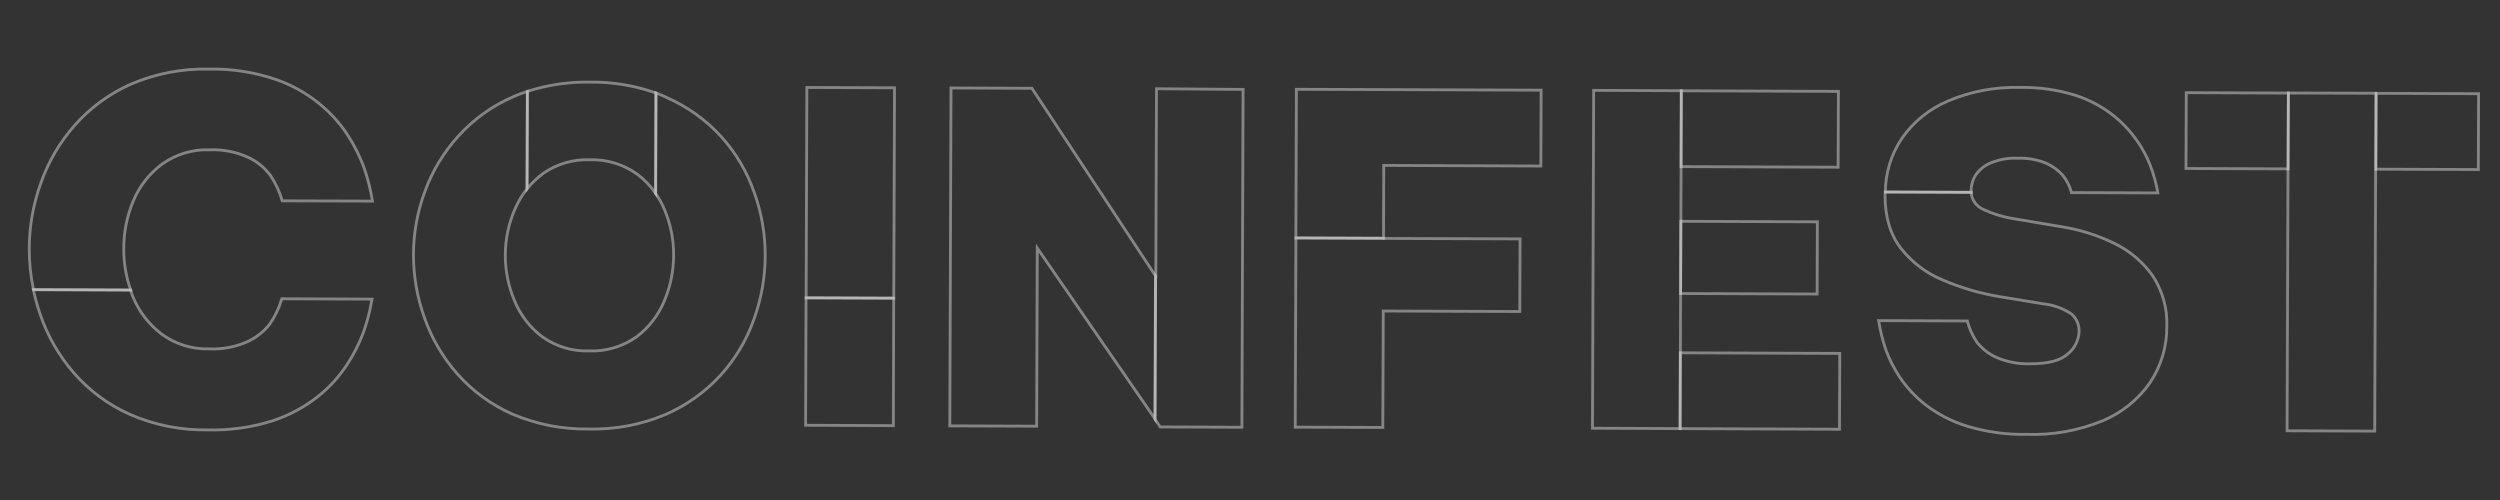 <svg width="875" height="175" viewBox="0 0 875 175" fill="none" xmlns="http://www.w3.org/2000/svg">
<rect x="0" y="0" width="875" height="175" fill="#333333" stroke="none"/>
<g style="mix-blend-mode:overlay" opacity="0.4">
<path d="M206.525 28.742C199.082 28.601 191.668 29.698 184.585 31.987L184.46 66.09C186.109 64.072 187.999 62.265 190.09 60.709C194.866 57.382 200.595 55.701 206.412 55.92C212.275 55.731 218.041 57.456 222.838 60.832C225.424 62.734 227.674 65.056 229.495 67.7L229.623 32.561C222.21 29.932 214.389 28.639 206.525 28.742V28.742Z" stroke="white" stroke-miterlimit="10"/>
</g>
<g style="mix-blend-mode:overlay" opacity="0.4">
<path d="M267.818 89.529C267.798 97.106 266.465 104.622 263.88 111.744C261.341 118.956 257.393 125.591 252.264 131.262C246.853 137.185 240.251 141.898 232.891 145.092C224.407 148.659 215.262 150.385 206.061 150.156C196.85 150.313 187.71 148.52 179.242 144.895C171.944 141.665 165.425 136.905 160.127 130.938C155.061 125.201 151.149 118.543 148.603 111.327C146.017 104.186 144.7 96.649 144.71 89.056C144.738 81.515 146.098 74.038 148.727 66.971C151.342 59.813 155.325 53.232 160.454 47.596C165.796 41.69 172.345 37.001 179.658 33.847C181.26 33.124 182.906 32.502 184.585 31.986L184.46 66.089C182.736 68.267 181.308 70.663 180.214 73.215C178.016 78.272 176.872 83.724 176.852 89.238C176.832 94.752 177.935 100.213 180.095 105.286C182.144 110.295 185.509 114.657 189.834 117.911C194.582 121.283 200.304 123.008 206.125 122.823C211.986 123.064 217.766 121.382 222.582 118.034C226.965 114.815 230.382 110.456 232.461 105.432C234.633 100.359 235.759 94.899 235.772 89.38C235.808 83.883 234.719 78.437 232.572 73.377C231.742 71.354 230.685 69.432 229.421 67.648L229.549 32.509C230.782 33.038 232.072 33.476 233.231 34.088C240.556 37.284 247.124 41.991 252.503 47.902C257.587 53.568 261.491 60.19 263.988 67.38C266.545 74.484 267.841 81.979 267.818 89.529V89.529Z" stroke="white" stroke-miterlimit="10"/>
</g>
<g style="mix-blend-mode:overlay" opacity="0.4">
<path d="M312.671 148.97L312.796 104.345L282.12 104.227L281.963 148.838L312.671 148.97Z" stroke="white" stroke-miterlimit="10"/>
</g>
<g style="mix-blend-mode:overlay" opacity="0.4">
<path d="M313.08 30.73L282.406 30.614L282.141 104.253L312.815 104.368L313.08 30.73Z" stroke="white" stroke-miterlimit="10"/>
</g>
<g style="mix-blend-mode:overlay" opacity="0.4">
<path d="M404.774 31.064L404.539 96.724L404.426 96.675L404.24 146.727L406.075 149.434L434.664 149.54L435.077 31.291L404.774 31.064Z" stroke="white" stroke-miterlimit="10"/>
</g>
<g style="mix-blend-mode:overlay" opacity="0.4">
<path d="M404.46 96.593L404.275 146.645L363.051 86.842L362.826 149.165L332.435 149.054L332.855 30.789L361.168 30.911L404.46 96.593Z" stroke="white" stroke-miterlimit="10"/>
</g>
<g style="mix-blend-mode:overlay" opacity="0.4">
<path d="M453.741 31.25L453.552 83.279L484.229 83.397L484.313 57.897L539.3 58.11L539.394 31.559L453.741 31.25Z" stroke="white" stroke-miterlimit="10"/>
</g>
<g style="mix-blend-mode:overlay" opacity="0.4">
<path d="M532.028 83.619L531.923 109.033L484.141 108.857L483.987 149.61L453.327 149.499L453.568 83.285L484.228 83.396L484.224 83.452L532.028 83.619Z" stroke="white" stroke-miterlimit="10"/>
</g>
<g style="mix-blend-mode:overlay" opacity="0.4">
<path d="M557.782 31.628L557.369 149.877L588.038 150.011L588.474 31.753L557.782 31.628Z" stroke="white" stroke-miterlimit="10"/>
</g>
<g style="mix-blend-mode:overlay" opacity="0.4">
<path d="M643.92 123.692L588.113 123.481L588.018 150.022L643.824 150.232L643.92 123.692Z" stroke="white" stroke-miterlimit="10"/>
</g>
<g style="mix-blend-mode:overlay" opacity="0.4">
<path d="M636.083 77.639L588.289 77.459L588.198 102.729L635.992 102.909L636.083 77.639Z" stroke="white" stroke-miterlimit="10"/>
</g>
<g style="mix-blend-mode:overlay" opacity="0.4">
<path d="M643.44 31.983L588.445 31.776L588.35 58.317L643.344 58.524L643.44 31.983Z" stroke="white" stroke-miterlimit="10"/>
</g>
<g style="mix-blend-mode:overlay" opacity="0.4">
<path d="M752.652 58.037C751.444 54.882 749.842 51.892 747.884 49.138C745.522 45.775 742.68 42.777 739.447 40.24C735.49 37.171 731.022 34.826 726.248 33.312C719.989 31.389 713.463 30.477 706.916 30.61C698.317 30.369 689.767 31.98 681.845 35.334C675.271 38.087 669.626 42.67 665.582 48.538C661.89 54.067 659.902 60.558 659.862 67.206L689.945 67.319C689.899 67.051 689.88 66.78 689.89 66.508C689.927 64.7 690.452 62.935 691.408 61.399C692.655 59.489 694.446 57.997 696.549 57.114C699.596 55.818 702.896 55.225 706.204 55.379C709.689 55.242 713.162 55.873 716.377 57.227C718.532 58.216 720.458 59.643 722.031 61.418C723.411 63.206 724.435 65.242 725.048 67.415L755.249 67.522C754.684 64.285 753.815 61.11 752.652 58.037Z" stroke="white" stroke-miterlimit="10"/>
</g>
<g style="mix-blend-mode:overlay" opacity="0.4">
<path d="M758.384 114.217C758.453 121.199 756.422 128.041 752.556 133.855C748.395 139.832 742.611 144.493 735.887 147.289C727.47 150.732 718.418 152.348 709.33 152.029C702.219 152.166 695.13 151.18 688.325 149.108C683.145 147.508 678.29 145.003 673.983 141.71C670.488 138.994 667.442 135.744 664.958 132.079C662.947 129.077 661.303 125.845 660.061 122.453C658.92 119.122 658.068 115.699 657.515 112.222L688.539 112.335C689.233 115.008 690.391 117.538 691.958 119.811C693.717 122.034 695.975 123.812 698.549 124.999C702.365 126.689 706.517 127.484 710.687 127.324C716.981 127.336 721.371 126.146 723.879 123.746C725.02 122.795 725.947 121.614 726.602 120.28C727.257 118.947 727.623 117.49 727.678 116.006C727.722 114.836 727.497 113.671 727.02 112.601C726.543 111.531 725.828 110.585 724.928 109.835C722.028 107.911 718.705 106.716 715.244 106.354L699.453 103.768C692.808 102.631 686.319 100.718 680.119 98.069C674.339 95.722 669.268 91.914 665.405 87.016C661.607 82.2 659.725 75.915 659.76 68.16C659.756 67.84 659.771 67.52 659.806 67.201L689.889 67.314C689.985 68.616 690.439 69.866 691.202 70.925C691.964 71.985 693.006 72.812 694.211 73.315C697.613 74.916 701.231 76.014 704.949 76.576L721.574 79.366C727.908 80.379 734.062 82.307 739.842 85.088C745.201 87.648 749.83 91.515 753.303 96.332C756.848 101.606 758.627 107.868 758.384 114.217V114.217Z" stroke="white" stroke-miterlimit="10"/>
</g>
<g style="mix-blend-mode:overlay" opacity="0.4">
<path d="M800.937 32.547L800.801 59.062L800.475 150.775L831.151 150.893L831.564 32.644L800.937 32.547Z" stroke="white" stroke-miterlimit="10"/>
</g>
<g style="mix-blend-mode:overlay" opacity="0.4">
<path d="M867.507 32.802L831.68 32.667L831.584 59.207L867.412 59.342L867.507 32.802Z" stroke="white" stroke-miterlimit="10"/>
</g>
<g style="mix-blend-mode:overlay" opacity="0.4">
<path d="M800.932 32.569L765.192 32.435L765.097 58.975L800.836 59.109L800.932 32.569Z" stroke="white" stroke-miterlimit="10"/>
</g>
<g style="mix-blend-mode:overlay" opacity="0.4">
<path d="M98.647 104.574C97.718 107.715 96.299 110.69 94.444 113.39C92.416 115.994 89.803 118.084 86.816 119.488C82.542 121.434 77.864 122.331 73.173 122.105C67.18 122.281 61.302 120.436 56.483 116.868C52.027 113.468 48.566 108.933 46.462 103.739C46.164 103.005 45.909 102.254 45.698 101.491L11.668 101.355C12.286 104.308 13.09 107.218 14.077 110.068C16.639 117.544 20.609 124.461 25.773 130.444C31.153 136.658 37.829 141.618 45.332 144.976C53.96 148.764 63.306 150.637 72.726 150.464C80.452 150.674 88.157 149.584 95.521 147.241C101.274 145.349 106.646 142.452 111.385 138.684C115.3 135.555 118.694 131.827 121.442 127.637C123.722 124.181 125.616 120.486 127.089 116.618C128.385 113.06 129.366 109.394 130.02 105.664C130.145 105.372 130.157 105.031 130.201 104.704L98.647 104.574Z" stroke="white" stroke-miterlimit="10"/>
</g>
<g style="mix-blend-mode:overlay" opacity="0.4">
<path d="M130.362 70.385L98.793 70.288C97.879 67.132 96.481 64.137 94.651 61.407C92.662 58.741 90.057 56.596 87.058 55.156C82.797 53.181 78.126 52.251 73.434 52.443C67.453 52.198 61.563 53.965 56.706 57.462C52.227 60.781 48.739 65.26 46.618 70.416C44.415 75.684 43.295 81.341 43.325 87.052C43.279 91.984 44.102 96.887 45.756 101.534L11.727 101.399C10.721 96.651 10.223 91.809 10.239 86.956C10.265 79.119 11.65 71.345 14.33 63.981C16.938 56.555 20.964 49.707 26.184 43.816C31.612 37.684 38.295 32.791 45.781 29.468C54.435 25.754 63.79 23.95 73.206 24.179C80.957 24.037 88.675 25.205 96.037 27.634C101.771 29.546 107.109 32.485 111.79 36.309C115.689 39.474 119.068 43.229 121.804 47.439C124.057 50.952 125.928 54.696 127.386 58.607C128.719 62.439 129.715 66.38 130.362 70.385V70.385Z" stroke="white" stroke-miterlimit="10"/>
</g>
</svg>
